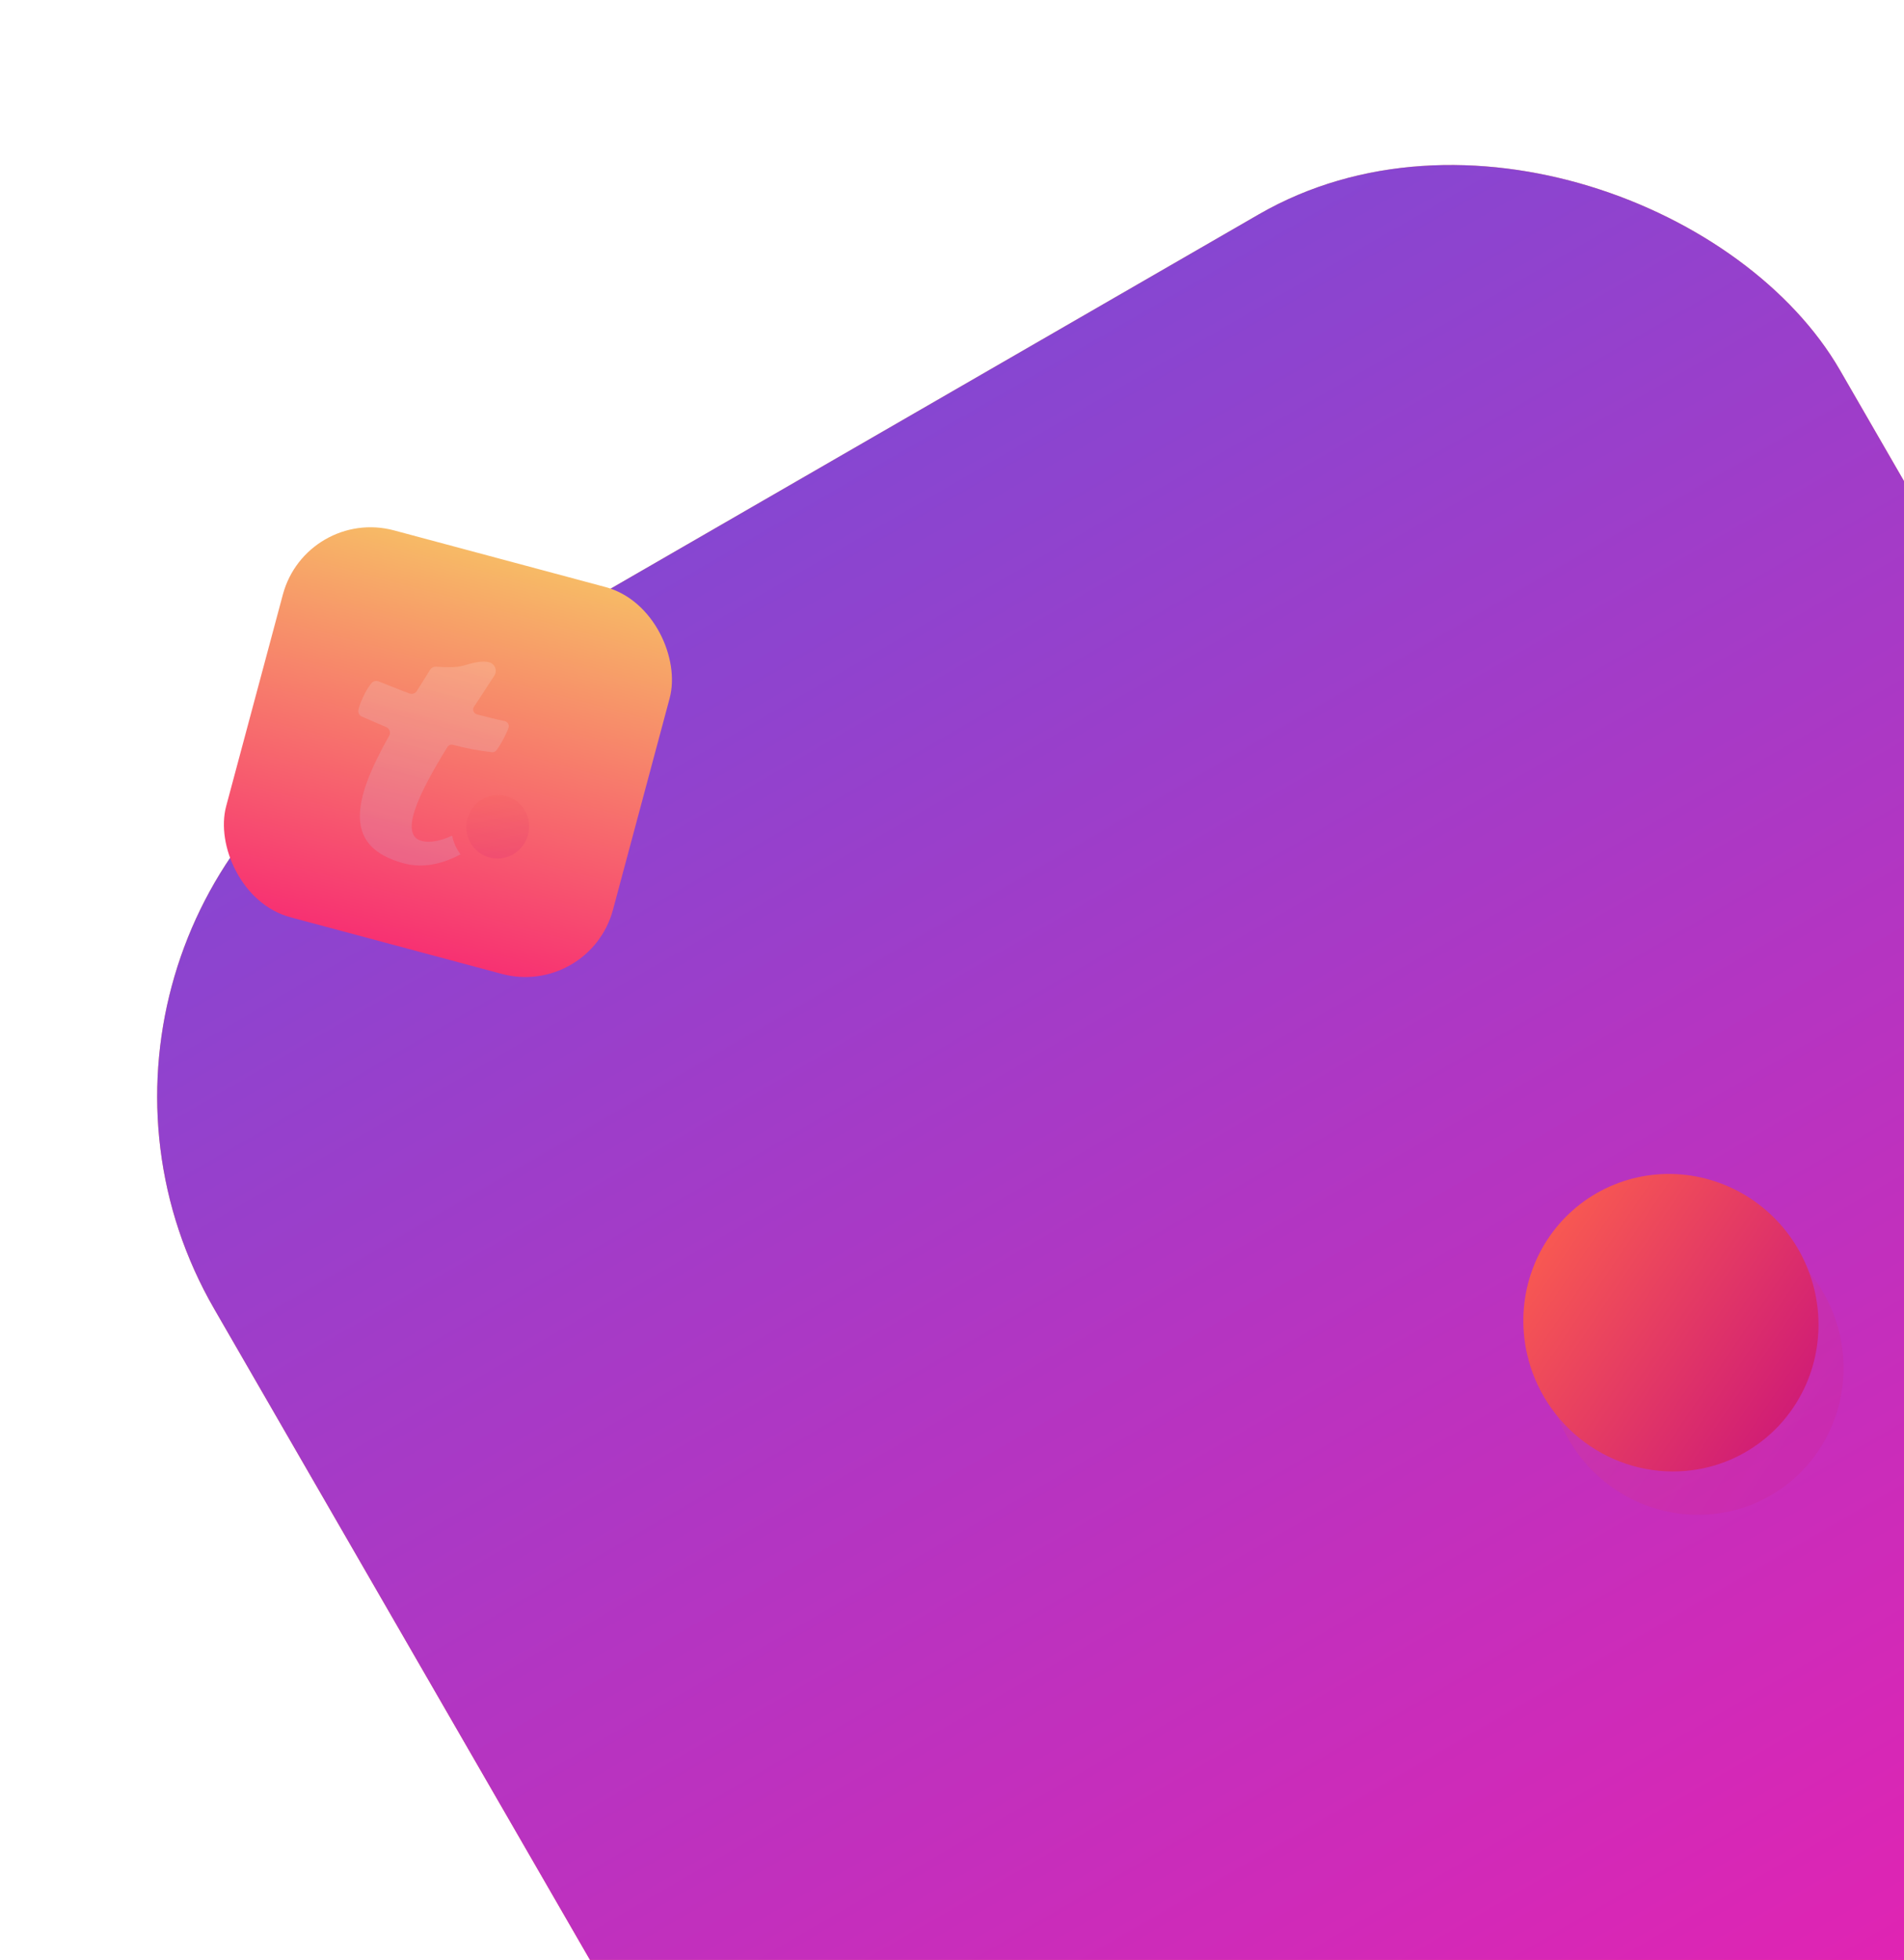 <svg width="789" height="812" viewBox="0 0 789 812" fill="none" xmlns="http://www.w3.org/2000/svg">
<rect x="0.621" y="389.615" width="777.898" height="777.898" rx="176.324" transform="rotate(-30 0.621 389.615)" fill="url(#paint0_linear_268_2)"/>
<rect x="0.621" y="389.615" width="777.898" height="777.898" rx="176.324" transform="rotate(-30 0.621 389.615)" fill="url(#paint1_linear_268_2)"/>
<g opacity="0.16" filter="url(#filter0_f_268_2)">
<path d="M642.283 574.175C642.602 576.546 643.099 578.89 643.771 581.189L643.807 581.535C647.781 596.075 656.865 608.723 669.355 617.107C681.844 625.49 696.879 629.031 711.637 627.065C721.301 625.802 730.485 622.193 738.405 616.548L738.528 616.476C747.337 610.203 754.299 601.656 758.698 591.715C763.098 581.773 764.776 570.795 763.561 559.907C762.346 549.019 758.282 538.614 751.785 529.761C745.289 520.907 736.594 513.925 726.595 509.53C716.595 505.135 705.651 503.486 694.885 504.752C684.12 506.019 673.922 510.155 665.339 516.737C656.755 523.318 650.096 532.107 646.044 542.201C641.992 552.296 640.694 563.332 642.283 574.175Z" fill="url(#paint2_linear_268_2)"/>
</g>
<path d="M631.912 556.211C632.23 558.581 632.727 560.925 633.399 563.224L633.435 563.57C637.409 578.11 646.494 590.759 658.983 599.142C671.472 607.525 686.507 611.067 701.265 609.101C710.929 607.837 720.114 604.229 728.033 598.583L728.156 598.512C736.965 592.238 743.927 583.692 748.327 573.75C752.726 563.809 754.404 552.83 753.19 541.942C751.975 531.054 747.91 520.649 741.414 511.796C734.917 502.943 726.223 495.96 716.223 491.565C706.223 487.17 695.279 485.521 684.514 486.788C673.749 488.054 663.551 492.19 654.967 498.772C646.384 505.353 639.724 514.142 635.672 524.237C631.62 534.331 630.322 545.367 631.912 556.211Z" fill="url(#paint3_linear_268_2)"/>
<g filter="url(#filter1_d_268_2)">
<rect x="126.948" y="180" width="165.937" height="165.937" rx="37.612" transform="rotate(15 126.948 180)" fill="url(#paint4_linear_268_2)"/>
<g opacity="0.16" filter="url(#filter2_f_268_2)">
<path d="M192.12 245.74C188.731 246.798 182.966 246.369 180.613 246.22C180.152 246.204 179.695 246.306 179.286 246.516C178.877 246.726 178.528 247.037 178.274 247.42C177.466 248.63 173.765 254.746 172.71 256.308C172.401 256.783 171.941 257.142 171.404 257.327C170.867 257.513 170.283 257.515 169.744 257.333C167.274 256.481 158.02 252.708 156.766 252.258C156.284 252.099 155.767 252.08 155.276 252.205C154.784 252.329 154.339 252.592 153.993 252.961C151.393 255.922 148.759 262.26 148.498 264.327C148.441 264.847 148.548 265.371 148.805 265.827C149.061 266.284 149.454 266.649 149.928 266.873C150.886 267.313 159.145 270.858 160.092 271.264C160.415 271.409 160.703 271.62 160.94 271.882C161.176 272.144 161.355 272.453 161.465 272.788C161.575 273.123 161.614 273.477 161.58 273.827C161.545 274.178 161.438 274.517 161.264 274.824C146.082 301.748 142.097 320.919 167.32 327.677C175.093 329.76 183.116 328.105 190.834 323.954C189.097 321.658 187.909 318.997 187.362 316.176C183.367 318.072 179.493 319.038 176.001 318.629C164.12 317.271 173.941 298.053 185.387 279.512C185.621 279.123 185.977 278.82 186.401 278.652C186.824 278.484 187.291 278.459 187.731 278.581C193.023 280.012 198.417 281.033 203.866 281.636C204.212 281.672 204.562 281.62 204.883 281.484C205.203 281.348 205.483 281.132 205.697 280.858C207.537 278.549 210.321 273.1 210.759 271.322C210.828 271.047 210.84 270.76 210.794 270.48C210.749 270.2 210.647 269.932 210.495 269.691C210.343 269.451 210.144 269.244 209.91 269.082C209.676 268.92 209.411 268.807 209.132 268.749C205.4 267.978 201.481 266.997 197.634 265.966C197.306 265.88 197.004 265.716 196.753 265.489C196.502 265.262 196.31 264.977 196.193 264.66C196.077 264.343 196.038 264.002 196.082 263.668C196.125 263.333 196.249 263.014 196.443 262.737C199.069 258.901 203.558 251.791 204.775 250.051C205.104 249.584 205.319 249.047 205.404 248.482C205.488 247.917 205.439 247.341 205.261 246.797C205.083 246.254 204.78 245.76 204.377 245.353C203.975 244.947 203.482 244.639 202.94 244.455L202.649 244.377C199.514 243.537 195.508 244.759 192.101 245.741" fill="url(#paint5_linear_268_2)"/>
<path d="M195.895 304.624C195.585 305.029 195.306 305.458 195.061 305.906L195.014 305.964C193.421 308.756 192.883 312.034 193.502 315.183C194.122 318.331 195.855 321.133 198.378 323.062C200.026 324.33 201.956 325.171 204.002 325.514L204.031 325.521C206.306 325.904 208.645 325.665 210.809 324.829C212.972 323.993 214.881 322.59 216.34 320.765C217.799 318.939 218.755 316.757 219.111 314.441C219.466 312.126 219.208 309.761 218.363 307.59C217.517 305.419 216.115 303.519 214.3 302.087C212.486 300.654 210.323 299.74 208.036 299.438C205.749 299.136 203.418 299.457 201.285 300.368C199.151 301.28 197.291 302.748 195.895 304.624Z" fill="url(#paint6_linear_268_2)"/>
</g>
</g>
<defs>
<filter id="filter0_f_268_2" x="572.014" y="434.727" width="261.542" height="262.479" filterUnits="userSpaceOnUse" color-interpolation-filters="sRGB">
<feFlood flood-opacity="0" result="BackgroundImageFix"/>
<feBlend mode="normal" in="SourceGraphic" in2="BackgroundImageFix" result="shape"/>
<feGaussianBlur stdDeviation="34.805" result="effect1_foregroundBlur_268_2"/>
</filter>
<filter id="filter1_d_268_2" x="32.431" y="158.437" width="306.368" height="306.368" filterUnits="userSpaceOnUse" color-interpolation-filters="sRGB">
<feFlood flood-opacity="0" result="BackgroundImageFix"/>
<feColorMatrix in="SourceAlpha" type="matrix" values="0 0 0 0 0 0 0 0 0 0 0 0 0 0 0 0 0 0 127 0" result="hardAlpha"/>
<feOffset dy="30.006"/>
<feGaussianBlur stdDeviation="30.006"/>
<feColorMatrix type="matrix" values="0 0 0 0 0 0 0 0 0 0 0 0 0 0 0 0 0 0 0.2 0"/>
<feBlend mode="overlay" in2="BackgroundImageFix" result="effect1_dropShadow_268_2"/>
<feBlend mode="normal" in="SourceGraphic" in2="effect1_dropShadow_268_2" result="shape"/>
</filter>
<filter id="filter2_f_268_2" x="133.634" y="229.247" width="100.481" height="114.178" filterUnits="userSpaceOnUse" color-interpolation-filters="sRGB">
<feFlood flood-opacity="0" result="BackgroundImageFix"/>
<feBlend mode="normal" in="SourceGraphic" in2="BackgroundImageFix" result="shape"/>
<feGaussianBlur stdDeviation="7.424" result="effect1_foregroundBlur_268_2"/>
</filter>
<linearGradient id="paint0_linear_268_2" x1="389.57" y1="389.615" x2="389.57" y2="1167.51" gradientUnits="userSpaceOnUse">
<stop stop-color="#F7BA66"/>
<stop offset="1" stop-color="#F81777"/>
</linearGradient>
<linearGradient id="paint1_linear_268_2" x1="389.57" y1="389.615" x2="389.57" y2="1167.51" gradientUnits="userSpaceOnUse">
<stop stop-color="#8746D1"/>
<stop offset="1" stop-color="#E223B2"/>
</linearGradient>
<linearGradient id="paint2_linear_268_2" x1="619.092" y1="542.848" x2="755.584" y2="634.912" gradientUnits="userSpaceOnUse">
<stop stop-color="#FE624C"/>
<stop offset="1" stop-color="#CA137B"/>
</linearGradient>
<linearGradient id="paint3_linear_268_2" x1="608.72" y1="524.883" x2="745.212" y2="616.947" gradientUnits="userSpaceOnUse">
<stop stop-color="#FE624C"/>
<stop offset="1" stop-color="#CA137B"/>
</linearGradient>
<linearGradient id="paint4_linear_268_2" x1="209.916" y1="180" x2="209.916" y2="345.937" gradientUnits="userSpaceOnUse">
<stop stop-color="#F7BA66"/>
<stop offset="1" stop-color="#F73172"/>
</linearGradient>
<linearGradient id="paint5_linear_268_2" x1="157.063" y1="232.162" x2="133.872" y2="318.715" gradientUnits="userSpaceOnUse">
<stop stop-color="white"/>
<stop offset="0.58" stop-color="#CFE3FF"/>
<stop offset="1" stop-color="#B8D6FF"/>
</linearGradient>
<linearGradient id="paint6_linear_268_2" x1="197.122" y1="296.4" x2="203.823" y2="330.875" gradientUnits="userSpaceOnUse">
<stop stop-color="#FE624C"/>
<stop offset="1" stop-color="#CA137B"/>
</linearGradient>
</defs>
</svg>
